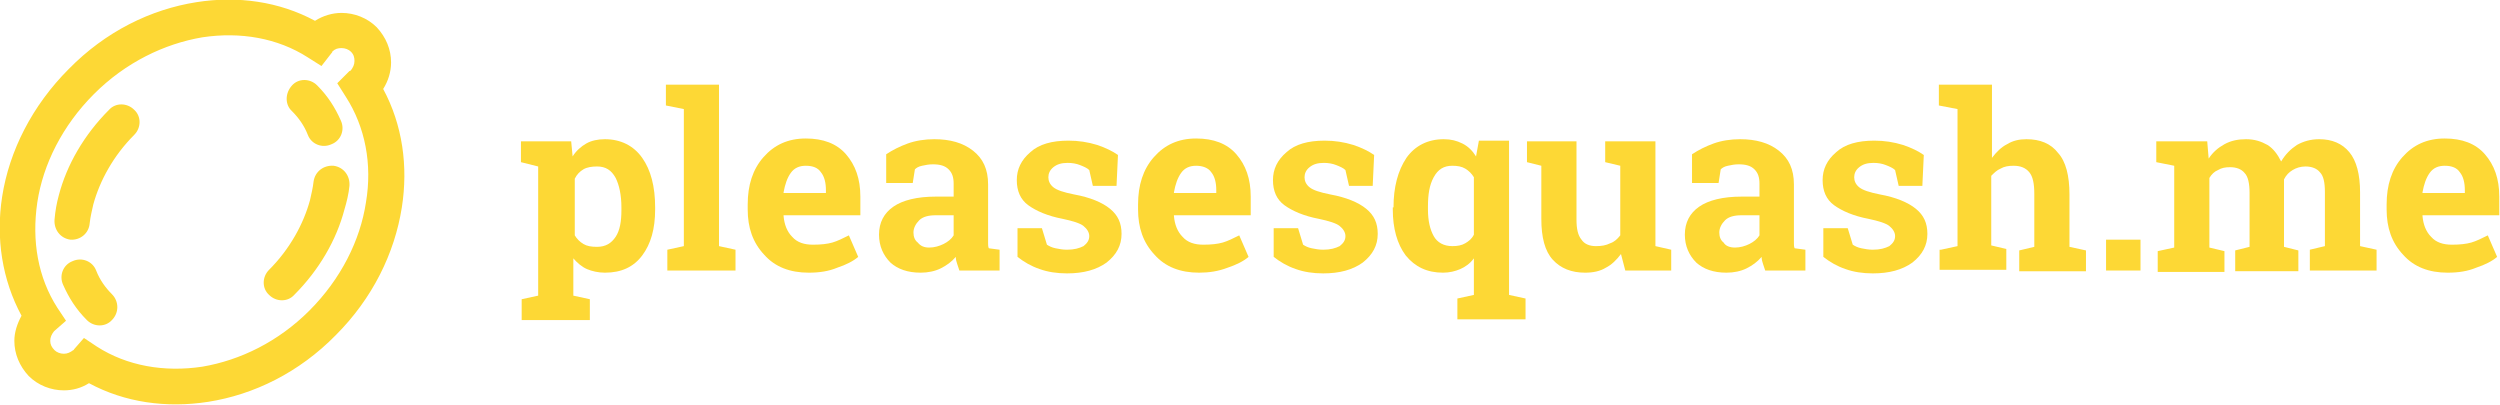 <!-- Generator: Adobe Illustrator 19.2.1, SVG Export Plug-In  -->
<svg version="1.1"
	 xmlns="http://www.w3.org/2000/svg" xmlns:xlink="http://www.w3.org/1999/xlink" xmlns:a="http://ns.adobe.com/AdobeSVGViewerExtensions/3.0/"
	 x="0px" y="0px" width="348.4px" height="56.4px" viewBox="0 0 348.4 56.4" style="enable-background:new 0 0 348.4 56.4;"
	 xml:space="preserve">
<style type="text/css">
	.st0{fill:#FDD835;}
	.st1{fill:none;}
</style>
<defs>
</defs>
<g>
	<path class="st0" d="M72.6,22.6v-2.9h7l0.2,2.1c0.5-0.8,1.2-1.4,1.9-1.8s1.6-0.6,2.6-0.6c2.2,0,4,0.9,5.2,2.6
		c1.2,1.7,1.8,4,1.8,6.9v0.3c0,2.7-0.6,4.8-1.8,6.4c-1.2,1.6-2.9,2.4-5.2,2.4c-0.9,0-1.8-0.2-2.5-0.5c-0.7-0.3-1.4-0.9-1.9-1.5v5.2
		l2.3,0.5v2.9h-9.5v-2.9l2.3-0.5v-18L72.6,22.6z M86.6,28.9c0-1.7-0.3-3.1-0.8-4.1c-0.6-1.1-1.4-1.6-2.6-1.6c-0.7,0-1.4,0.1-1.9,0.4
		c-0.5,0.3-0.9,0.7-1.2,1.3v7.9c0.3,0.5,0.7,0.9,1.2,1.2c0.5,0.3,1.1,0.4,1.9,0.4c1.2,0,2-0.5,2.6-1.4s0.8-2.2,0.8-3.7V28.9z"/>
	<path class="st0" d="M92.8,14.7v-2.9h7.4v22.5l2.3,0.5v2.9H93v-2.9l2.3-0.5V15.2L92.8,14.7z"/>
	<path class="st0" d="M112.7,38c-2.6,0-4.7-0.8-6.2-2.5c-1.6-1.7-2.3-3.8-2.3-6.3v-0.7c0-2.7,0.7-4.9,2.2-6.6
		c1.5-1.7,3.4-2.6,5.9-2.6c2.4,0,4.3,0.7,5.6,2.2c1.3,1.5,2,3.4,2,5.9v2.6h-10.7l0,0.1c0.1,1.2,0.5,2.2,1.2,2.9
		c0.7,0.8,1.7,1.1,2.9,1.1c1.1,0,2-0.1,2.7-0.3c0.7-0.2,1.5-0.6,2.3-1l1.3,3c-0.7,0.6-1.7,1.1-2.9,1.5C115.5,37.8,114.2,38,112.7,38
		z M112.3,23.1c-0.9,0-1.6,0.3-2.1,1c-0.5,0.7-0.8,1.6-1,2.7l0,0.1h5.9v-0.4c0-1-0.2-1.9-0.7-2.5C114,23.4,113.3,23.1,112.3,23.1z"
		/>
	<path class="st0" d="M133.7,37.7c-0.1-0.3-0.2-0.6-0.3-0.9c-0.1-0.3-0.2-0.6-0.2-1c-0.6,0.7-1.3,1.2-2.1,1.6
		c-0.8,0.4-1.8,0.6-2.8,0.6c-1.8,0-3.2-0.5-4.2-1.4c-1-1-1.6-2.3-1.6-3.9c0-1.7,0.7-3,2-3.9s3.3-1.4,5.9-1.4h2.5v-1.8
		c0-0.9-0.2-1.5-0.7-2c-0.5-0.5-1.2-0.7-2.2-0.7c-0.6,0-1,0.1-1.5,0.2s-0.8,0.3-1,0.5l-0.3,1.9h-3.7l0-4c0.9-0.6,1.9-1.1,3-1.5
		s2.4-0.6,3.7-0.6c2.2,0,4,0.5,5.4,1.6s2.1,2.6,2.1,4.7v7.4c0,0.3,0,0.5,0,0.8c0,0.2,0,0.5,0.1,0.7l1.5,0.2v2.9H133.7z M129.5,34.5
		c0.7,0,1.4-0.2,2-0.5c0.6-0.3,1.1-0.7,1.4-1.2V30h-2.5c-1,0-1.8,0.2-2.3,0.7s-0.8,1.1-0.8,1.7c0,0.6,0.2,1.1,0.6,1.4
		C128.3,34.3,128.8,34.5,129.5,34.5z"/>
	<path class="st0" d="M155.6,25.9h-3.3l-0.5-2.2c-0.3-0.3-0.8-0.5-1.3-0.7c-0.5-0.2-1.1-0.3-1.7-0.3c-0.9,0-1.5,0.2-2,0.6
		s-0.7,0.9-0.7,1.4c0,0.5,0.2,1,0.7,1.4c0.5,0.4,1.4,0.7,2.9,1c2.2,0.4,3.9,1.1,5,2c1.1,0.9,1.6,2,1.6,3.5c0,1.6-0.7,2.9-2.1,4
		c-1.4,1-3.2,1.5-5.5,1.5c-1.4,0-2.7-0.2-3.8-0.6c-1.2-0.4-2.2-1-3.1-1.7l0-4h3.4l0.7,2.3c0.3,0.2,0.7,0.4,1.2,0.5s1,0.2,1.6,0.2
		c1,0,1.7-0.2,2.3-0.5c0.5-0.4,0.8-0.8,0.8-1.4c0-0.5-0.3-1-0.8-1.4c-0.5-0.4-1.5-0.7-2.9-1c-2.1-0.4-3.7-1.1-4.8-1.9
		s-1.6-2-1.6-3.5c0-1.5,0.6-2.8,1.9-3.9c1.2-1.1,3-1.6,5.3-1.6c1.4,0,2.7,0.2,4,0.6c1.2,0.4,2.2,0.9,2.9,1.4L155.6,25.9z"/>
	<path class="st0" d="M167.1,38c-2.6,0-4.7-0.8-6.2-2.5c-1.6-1.7-2.3-3.8-2.3-6.3v-0.7c0-2.7,0.7-4.9,2.2-6.6
		c1.5-1.7,3.4-2.6,5.9-2.6c2.4,0,4.3,0.7,5.6,2.2c1.3,1.5,2,3.4,2,5.9v2.6h-10.7l0,0.1c0.1,1.2,0.5,2.2,1.2,2.9
		c0.7,0.8,1.7,1.1,2.9,1.1c1.1,0,2-0.1,2.7-0.3c0.7-0.2,1.5-0.6,2.3-1l1.3,3c-0.7,0.6-1.7,1.1-2.9,1.5C169.8,37.8,168.5,38,167.1,38
		z M166.7,23.1c-0.9,0-1.6,0.3-2.1,1c-0.5,0.7-0.8,1.6-1,2.7l0,0.1h5.9v-0.4c0-1-0.2-1.9-0.7-2.5C168.4,23.4,167.6,23.1,166.7,23.1z
		"/>
	<path class="st0" d="M191.3,25.9H188l-0.5-2.2c-0.3-0.3-0.8-0.5-1.3-0.7c-0.5-0.2-1.1-0.3-1.7-0.3c-0.9,0-1.5,0.2-2,0.6
		s-0.7,0.9-0.7,1.4c0,0.5,0.2,1,0.7,1.4c0.5,0.4,1.4,0.7,2.9,1c2.2,0.4,3.9,1.1,5,2c1.1,0.9,1.6,2,1.6,3.5c0,1.6-0.7,2.9-2.1,4
		c-1.4,1-3.2,1.5-5.5,1.5c-1.4,0-2.7-0.2-3.8-0.6c-1.2-0.4-2.2-1-3.1-1.7l0-4h3.4l0.7,2.3c0.3,0.2,0.7,0.4,1.2,0.5s1,0.2,1.6,0.2
		c1,0,1.7-0.2,2.3-0.5c0.5-0.4,0.8-0.8,0.8-1.4c0-0.5-0.3-1-0.8-1.4c-0.5-0.4-1.5-0.7-2.9-1c-2.1-0.4-3.7-1.1-4.8-1.9
		s-1.6-2-1.6-3.5c0-1.5,0.6-2.8,1.9-3.9c1.2-1.1,3-1.6,5.3-1.6c1.4,0,2.7,0.2,4,0.6c1.2,0.4,2.2,0.9,2.9,1.4L191.3,25.9z"/>
	<path class="st0" d="M194.2,28.9c0-2.8,0.6-5.1,1.8-6.9c1.2-1.7,3-2.6,5.2-2.6c1,0,1.8,0.2,2.6,0.6c0.8,0.4,1.4,1,1.9,1.8l0.4-2.2
		h4.2v21.5l2.3,0.5v2.9h-9.5v-2.9l2.3-0.5V36c-0.5,0.7-1.2,1.2-1.9,1.5c-0.7,0.3-1.5,0.5-2.4,0.5c-2.2,0-3.9-0.8-5.2-2.4
		c-1.2-1.6-1.8-3.8-1.8-6.4V28.9z M199,29.2c0,1.6,0.3,2.8,0.8,3.7c0.5,0.9,1.4,1.4,2.6,1.4c0.7,0,1.3-0.1,1.8-0.4
		c0.5-0.3,0.9-0.6,1.2-1.2v-8c-0.3-0.5-0.7-0.9-1.2-1.2c-0.5-0.3-1.1-0.4-1.8-0.4c-1.2,0-2,0.5-2.6,1.6s-0.8,2.4-0.8,4.1V29.2z"/>
	<path class="st0" d="M225.9,35.4c-0.6,0.8-1.3,1.5-2.1,1.9c-0.8,0.5-1.8,0.7-2.9,0.7c-1.9,0-3.4-0.6-4.5-1.8
		c-1.1-1.2-1.6-3.1-1.6-5.7v-7.4l-2-0.5v-2.9h2h4.9v10.9c0,1.3,0.2,2.2,0.7,2.8c0.4,0.6,1.1,0.9,2,0.9c0.8,0,1.4-0.1,2-0.4
		c0.6-0.2,1-0.6,1.4-1.1v-9.7l-2.1-0.5v-2.9h2.1h4.9v14.6l2.2,0.5v2.9h-6.4L225.9,35.4z"/>
	<path class="st0" d="M246,37.7c-0.1-0.3-0.2-0.6-0.3-0.9c-0.1-0.3-0.2-0.6-0.2-1c-0.6,0.7-1.3,1.2-2.1,1.6
		c-0.8,0.4-1.8,0.6-2.8,0.6c-1.8,0-3.2-0.5-4.2-1.4c-1-1-1.6-2.3-1.6-3.9c0-1.7,0.7-3,2-3.9s3.3-1.4,5.9-1.4h2.5v-1.8
		c0-0.9-0.2-1.5-0.7-2c-0.5-0.5-1.2-0.7-2.2-0.7c-0.6,0-1,0.1-1.5,0.2s-0.8,0.3-1,0.5l-0.3,1.9h-3.7l0-4c0.9-0.6,1.9-1.1,3-1.5
		s2.4-0.6,3.7-0.6c2.2,0,4,0.5,5.4,1.6s2.1,2.6,2.1,4.7v7.4c0,0.3,0,0.5,0,0.8c0,0.2,0,0.5,0.1,0.7l1.5,0.2v2.9H246z M241.8,34.5
		c0.7,0,1.4-0.2,2-0.5c0.6-0.3,1.1-0.7,1.4-1.2V30h-2.5c-1,0-1.8,0.2-2.3,0.7s-0.8,1.1-0.8,1.7c0,0.6,0.2,1.1,0.6,1.4
		C240.5,34.3,241.1,34.5,241.8,34.5z"/>
	<path class="st0" d="M267.9,25.9h-3.3l-0.5-2.2c-0.3-0.3-0.8-0.5-1.3-0.7c-0.5-0.2-1.1-0.3-1.7-0.3c-0.9,0-1.5,0.2-2,0.6
		s-0.7,0.9-0.7,1.4c0,0.5,0.2,1,0.7,1.4c0.5,0.4,1.4,0.7,2.9,1c2.2,0.4,3.9,1.1,5,2c1.1,0.9,1.6,2,1.6,3.5c0,1.6-0.7,2.9-2.1,4
		c-1.4,1-3.2,1.5-5.5,1.5c-1.4,0-2.7-0.2-3.8-0.6c-1.2-0.4-2.2-1-3.1-1.7l0-4h3.4l0.7,2.3c0.3,0.2,0.7,0.4,1.2,0.5s1,0.2,1.6,0.2
		c1,0,1.7-0.2,2.3-0.5c0.5-0.4,0.8-0.8,0.8-1.4c0-0.5-0.3-1-0.8-1.4c-0.5-0.4-1.5-0.7-2.9-1c-2.1-0.4-3.7-1.1-4.8-1.9
		c-1.1-0.8-1.6-2-1.6-3.5c0-1.5,0.6-2.8,1.9-3.9c1.2-1.1,3-1.6,5.3-1.6c1.4,0,2.7,0.2,4,0.6c1.2,0.4,2.2,0.9,2.9,1.4L267.9,25.9z"/>
	<path class="st0" d="M270.5,34.8l2.3-0.5V15.2l-2.6-0.5v-2.9h7.4V22c0.6-0.8,1.3-1.5,2.1-1.9c0.8-0.5,1.7-0.7,2.7-0.7
		c1.9,0,3.4,0.6,4.4,1.9c1.1,1.2,1.6,3.2,1.6,5.8v7.3l2.3,0.5v2.9h-9.3v-2.9l2.1-0.5V27c0-1.4-0.2-2.4-0.7-3
		c-0.5-0.6-1.2-0.9-2.2-0.9c-0.7,0-1.3,0.1-1.8,0.4c-0.5,0.2-0.9,0.6-1.3,1v9.7l2.1,0.5v2.9h-9.3V34.8z"/>
	<path class="st0" d="M298.3,37.7h-4.8v-4.3h4.8V37.7z"/>
	<path class="st0" d="M300.5,22.6v-2.9h7.1l0.2,2.4c0.6-0.9,1.3-1.5,2.2-2s1.9-0.7,3-0.7c1.2,0,2.1,0.3,3,0.8
		c0.8,0.5,1.4,1.3,1.9,2.3c0.6-1,1.3-1.7,2.2-2.3c0.9-0.5,1.9-0.8,3.1-0.8c1.8,0,3.2,0.6,4.2,1.8c1,1.2,1.5,3.1,1.5,5.6v7.5l2.3,0.5
		v2.9h-9.3v-2.9l2.1-0.5v-7.5c0-1.4-0.2-2.3-0.7-2.8c-0.4-0.5-1.1-0.8-2-0.8c-0.7,0-1.3,0.2-1.8,0.5c-0.5,0.3-0.9,0.7-1.2,1.3
		c0,0.2,0,0.4,0,0.5c0,0.1,0,0.3,0,0.5v8.4l2,0.5v2.9h-8.8v-2.9l2-0.5v-7.5c0-1.3-0.2-2.3-0.7-2.8c-0.4-0.5-1.1-0.8-2-0.8
		c-0.7,0-1.2,0.1-1.7,0.4c-0.5,0.2-0.9,0.6-1.2,1.1v9.7l2.1,0.5v2.9h-9.3v-2.9l2.3-0.5V23.1L300.5,22.6z"/>
	<path class="st0" d="M341.1,38c-2.6,0-4.7-0.8-6.2-2.5c-1.6-1.7-2.3-3.8-2.3-6.3v-0.7c0-2.7,0.7-4.9,2.2-6.6
		c1.5-1.7,3.4-2.6,5.9-2.6c2.4,0,4.3,0.7,5.6,2.2c1.3,1.5,2,3.4,2,5.9v2.6h-10.7l0,0.1c0.1,1.2,0.5,2.2,1.2,2.9
		c0.7,0.8,1.7,1.1,2.9,1.1c1.1,0,2-0.1,2.7-0.3c0.7-0.2,1.5-0.6,2.3-1l1.3,3c-0.7,0.6-1.7,1.1-2.9,1.5C343.9,37.8,342.6,38,341.1,38
		z M340.7,23.1c-0.9,0-1.6,0.3-2.1,1c-0.5,0.7-0.8,1.6-1,2.7l0,0.1h5.9v-0.4c0-1-0.2-1.9-0.7-2.5C342.4,23.4,341.7,23.1,340.7,23.1z
		"/>
</g>
<path class="st1" d="M8.7,8.8c0.1,1,0.3,2.3,0.5,3.5c-0.2-1.1-0.3-2.5-0.4-3.5H8.7z"/>
<g>
	<path class="st0" d="M56,28.9c0.9-5.7,0.1-11.5-2.6-16.5c0.7-1.1,1.1-2.4,1.1-3.7c0-1.8-0.7-3.5-2-4.9c-1.3-1.3-3.1-2-4.9-2
		c-1.3,0-2.6,0.4-3.7,1.1c-5-2.7-10.8-3.5-16.5-2.6c-6.4,1-12.7,4.1-17.8,9.3c-5.1,5.1-8.3,11.4-9.3,17.8C-0.6,33.2,0.3,39,3,44
		c-0.6,1.1-1,2.3-1,3.5c0,1.8,0.7,3.5,2,4.9c1.3,1.3,3.1,2,4.9,2c1.2,0,2.4-0.3,3.5-1c5,2.7,10.8,3.5,16.6,2.6
		c6.4-1,12.7-4.1,17.8-9.3C51.9,41.6,55,35.3,56,28.9z M4.4,42.3L4.4,42.3L4.4,42.3L4.4,42.3z M28.2,51.1
		c-5.3,0.8-10.5-0.1-14.7-2.8l-1.8-1.2l-1.4,1.6c0,0.1-0.1,0.1-0.1,0.1c-0.4,0.3-0.8,0.5-1.3,0.5c-0.5,0-1-0.2-1.3-0.5
		C7.2,48.4,7,48,7,47.5c0-0.5,0.2-0.9,0.5-1.3c0,0,0.1-0.1,0.1-0.1l1.6-1.4l-1.2-1.8c-2.7-4.2-3.6-9.3-2.8-14.7
		c0.8-5.3,3.5-10.7,7.9-15.1c4.4-4.4,9.8-7,15.1-7.9c5.3-0.8,10.5,0.1,14.7,2.8l1.9,1.2l1.4-1.8c0.1-0.1,0.1-0.1,0.1-0.2
		c0.4-0.4,0.8-0.5,1.3-0.5c0.5,0,1,0.2,1.3,0.5c0.4,0.4,0.5,0.8,0.5,1.3c0,0.5-0.2,0.9-0.5,1.3l0,0c0,0-0.1,0.1-0.2,0.1L47,11.6
		l1.2,1.9c2.7,4.2,3.7,9.4,2.8,14.7c-0.8,5.3-3.5,10.7-7.9,15.1C38.8,47.6,33.5,50.2,28.2,51.1z"/>
	<path class="st0" d="M48.7,25.9c0.1-1.4-0.8-2.6-2.2-2.8c-1.4-0.1-2.6,0.8-2.8,2.2l0,0c-0.1,0.9-0.3,1.7-0.5,2.6
		c-0.9,3.3-2.8,6.8-5.7,9.7c-1,1-1,2.6,0,3.5c1,1,2.6,1,3.5,0c3.5-3.5,5.9-7.7,7-11.9C48.3,28.2,48.6,27,48.7,25.9z"/>
	<path class="st0" d="M40.7,15.5L40.7,15.5c0.9,0.9,1.7,2,2.2,3.3c0.5,1.3,2,1.9,3.3,1.3c1.3-0.5,1.9-2,1.3-3.3
		c-0.8-1.8-1.8-3.4-3.3-4.9c-1-1-2.6-1-3.5,0C39.7,13,39.7,14.6,40.7,15.5z"/>
	<path class="st0" d="M12.5,31.1c0.1-0.9,0.3-1.7,0.5-2.6c0.9-3.3,2.8-6.8,5.7-9.7c1-1,1-2.6,0-3.5c-1-1-2.6-1-3.5,0
		c-3.5,3.5-5.9,7.7-7,11.9c-0.3,1.1-0.5,2.2-0.6,3.4c-0.1,1.4,0.8,2.6,2.2,2.8C11.2,33.5,12.4,32.5,12.5,31.1L12.5,31.1z"/>
	<path class="st0" d="M15.6,41L15.6,41c-0.9-0.9-1.7-2-2.2-3.3c-0.5-1.3-2-1.9-3.3-1.3c-1.3,0.5-1.9,2-1.3,3.3
		c0.8,1.8,1.8,3.4,3.3,4.9c1,1,2.6,1,3.5,0C16.6,43.6,16.6,42,15.6,41z"/>
</g>
</svg>
